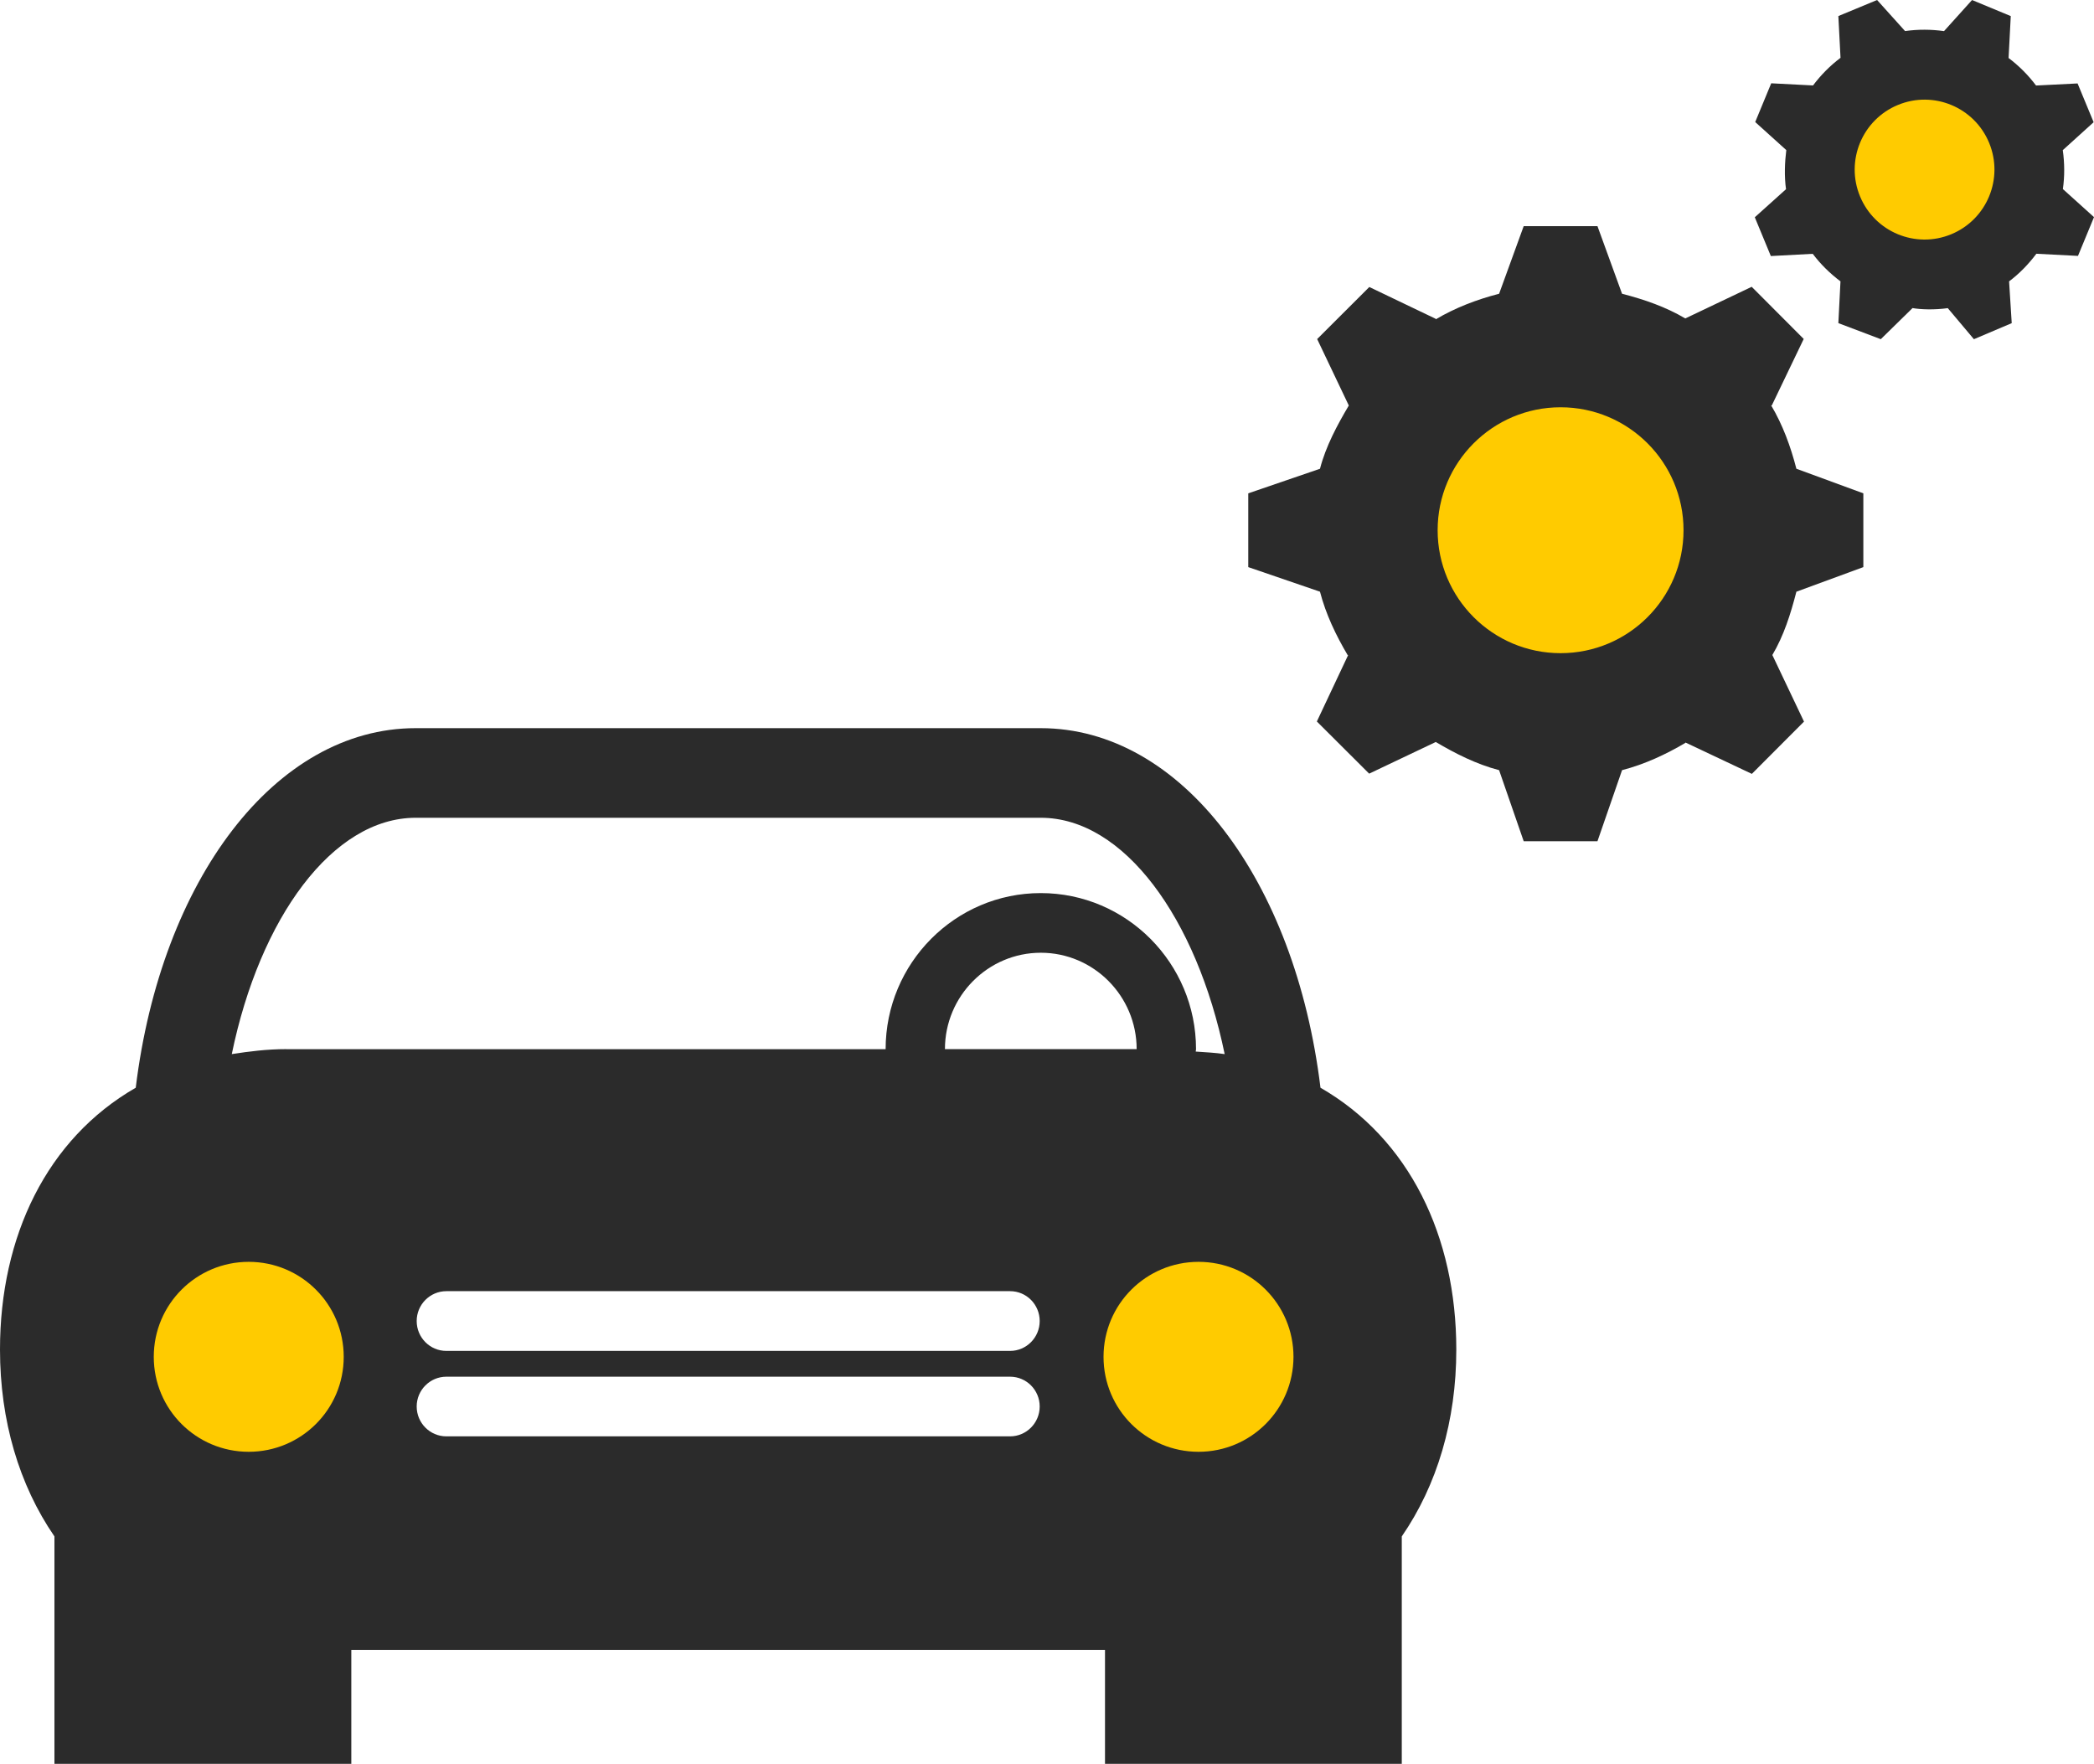 <svg width="463px" height="390px" viewBox="0 0 463 390" version="1.1" xmlns="http://www.w3.org/2000/svg" xmlns:xlink="http://www.w3.org/1999/xlink">
    <g id="Page-1" stroke="none" stroke-width="1" fill="none" fill-rule="evenodd">
        <g id="Artboard" transform="translate(-1290, -2620)">
            <g id="Group-8" transform="translate(1290, 2620)">
                <g id="car-wash-machine" transform="translate(0, 161)">
                    <path d="M291.969,79.503 C286.372,33.634 261.223,0 230.098,0 L91.902,0 C60.777,0 35.61,33.652 30.013,79.503 C10.351,90.816 0,112.362 0,137.407 C0,153.087 4.215,167.324 12.037,178.71 L12.037,229 L77.676,229 L77.676,203.828 L244.324,203.828 L244.324,229 L309.944,229 L309.944,178.71 C317.767,167.361 322,153.123 322,137.407 C322,112.344 311.613,90.816 291.969,79.503 Z M63.305,70.969 C59.036,70.969 55.089,71.474 51.25,72.069 C57.44,41.971 73.53,19.814 91.917,19.814 L230.134,19.814 C248.485,19.814 264.575,41.971 270.784,72.069 C268.721,71.764 266.551,71.655 264.38,71.51 C264.38,71.329 264.452,71.15 264.452,70.987 C264.452,51.95 249.06,36.467 230.116,36.467 C211.209,36.467 195.817,51.95 195.817,70.987 L63.305,70.987 L63.305,70.969 Z M223.337,156.586 L98.699,156.586 C95.058,156.586 92.133,153.625 92.133,149.981 C92.133,146.355 95.076,143.395 98.699,143.395 L223.337,143.395 C226.96,143.395 229.885,146.355 229.885,149.981 C229.885,153.628 226.942,156.586 223.337,156.586 Z M223.337,137.695 L98.699,137.695 C95.058,137.695 92.133,134.734 92.133,131.09 C92.133,127.446 95.076,124.485 98.699,124.485 L223.337,124.485 C226.96,124.485 229.885,127.446 229.885,131.09 C229.885,134.734 226.942,137.695 223.337,137.695 Z M208.934,70.969 C208.934,59.241 218.44,49.658 230.137,49.658 C241.796,49.658 251.323,59.22 251.323,70.969 L208.934,70.969 Z" id="Shape" fill="#2B2B2B" fill-rule="nonzero"></path>
                    <path d="M54.991,160 C43.407,160 34,150.638 34,139.009 C34,127.38 43.407,118 54.991,118 C66.593,118 76,127.38 76,139.009 C76,150.638 66.593,160 54.991,160 Z" id="Path" fill="#FFCB00"></path>
                    <path d="M265.009,160 C253.407,160 244,150.638 244,139.009 C244,127.38 253.407,118 265.009,118 C276.593,118 286,127.38 286,139.009 C285.968,150.638 276.596,160 265.009,160 Z" id="Path" fill="#FFCB00"></path>
                </g>
                <g id="gears" transform="translate(276, 0)">
                    <path d="M136,125.391 L136,109.08 L121.197,103.643 C119.908,98.664 118.178,93.961 115.622,89.639 L115.77,89.619 L122.816,74.946 L111.315,63.413 L96.657,70.395 L96.643,70.416 C92.32,67.86 87.626,66.237 82.646,64.95 L77.212,50 L60.902,50 L55.465,64.95 C50.485,66.238 45.784,68.042 41.461,70.6 L41.439,70.487 L26.767,63.459 L15.235,74.968 L22.217,89.629 L22.24,89.647 C19.682,93.969 17.147,98.667 15.86,103.646 L0,109.08 L0,125.391 L15.86,130.828 C17.148,135.809 19.408,140.508 21.967,144.832 L22.08,144.852 L15.168,159.523 L26.734,171.058 L41.423,164.076 L41.453,164.055 C45.777,166.61 50.481,168.996 55.462,170.286 L60.902,186 L77.212,186 L82.65,170.286 C87.631,168.996 92.329,166.811 96.652,164.255 L96.675,164.175 L111.348,171.108 L122.879,159.55 L115.897,144.863 L115.876,144.835 C118.432,140.512 119.908,135.81 121.197,130.83 L136,125.391 Z" id="Shape" fill="#2B2B2B" fill-rule="nonzero"></path>
                    <path d="M69.058,144.42 C54.044,144.42 41.873,132.252 41.873,117.236 C41.873,102.223 54.044,90.051 69.058,90.051 C84.073,90.051 96.242,102.223 96.242,117.236 C96.242,132.252 84.073,144.42 69.058,144.42 Z" id="Path" fill="#FFCB00"></path>
                    <path d="M186.918,27.022 L183.37,18.449 L174.188,18.909 C172.43,16.57 170.382,14.527 168.097,12.811 L168.115,12.791 L168.596,3.558 L160.035,0.004 L153.849,6.869 L153.845,6.883 C151.017,6.482 148.117,6.459 145.226,6.872 L139.039,0 L130.475,3.551 L130.954,12.785 C128.616,14.545 126.584,16.612 124.87,18.901 L124.853,18.892 L115.631,18.417 L112.091,26.984 L118.946,33.171 L118.964,33.18 C118.632,35.832 118.494,38.932 118.903,41.831 L112,48.04 L115.546,56.614 L124.812,56.121 C126.568,58.458 128.658,60.489 130.938,62.203 L130.944,62.214 L130.476,71.444 L139.858,74.995 L146.865,68.129 L146.865,68.114 C148.681,68.446 151.775,68.539 154.669,68.132 L160.447,75 L168.808,71.45 L168.225,62.214 C170.56,60.453 172.546,58.386 174.26,56.1 L174.25,56.105 L183.459,56.581 L187,48.009 L180.136,41.818 L180.121,41.809 C180.519,38.982 180.508,36.093 180.099,33.197 L186.918,27.022 Z" id="Shape" fill="#2B2B2B" fill-rule="nonzero"></path>
                    <path d="M155.45,51.787 C147.57,55.055 138.532,51.309 135.267,43.417 C132.001,35.527 135.743,26.48 143.626,23.212 C151.511,19.944 160.546,23.69 163.812,31.58 C167.075,39.474 163.331,48.518 155.45,51.787 Z" id="Path" fill="#FFCB00"></path>
                </g>
            </g>
        </g>
    </g>
</svg>
